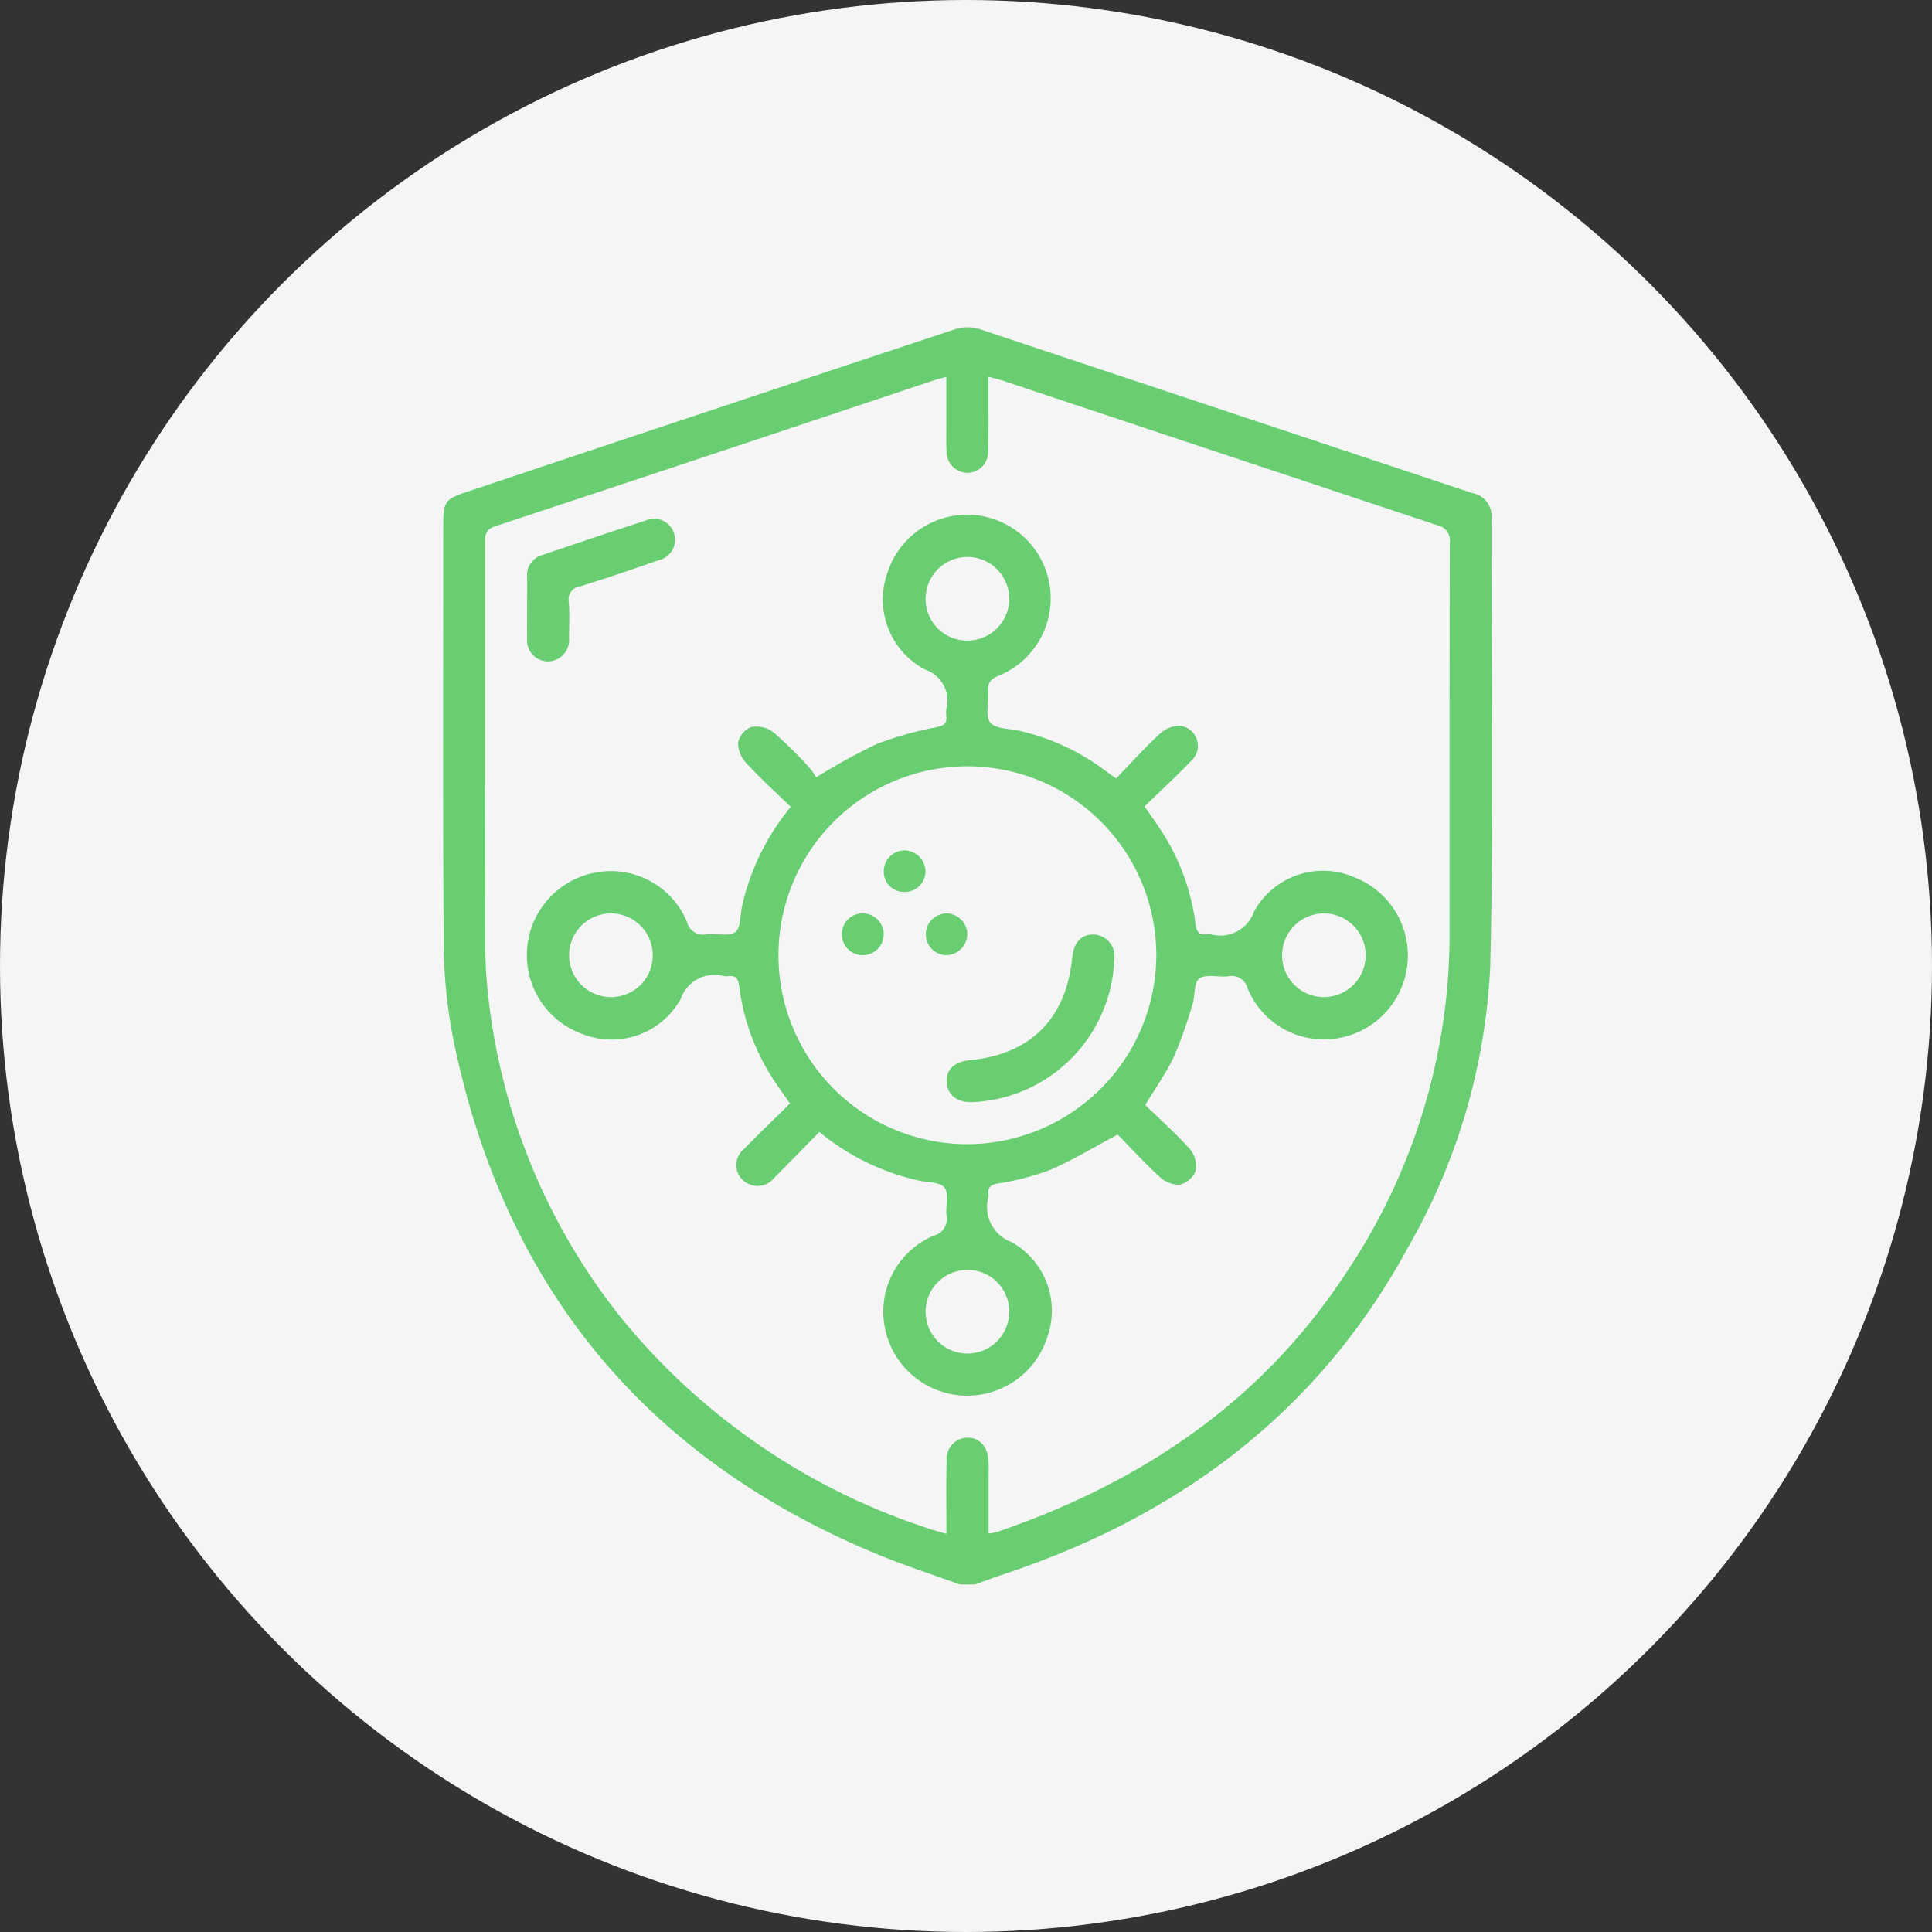 <svg xmlns="http://www.w3.org/2000/svg" xmlns:xlink="http://www.w3.org/1999/xlink" width="119" height="119" viewBox="0 0 119 119">
  <rect x="0" y="0" width="119" height="119" fill="#333333" stroke="none"/>
  <defs>
    <clipPath id="clip-path">
      <rect id="Retângulo_211" data-name="Retângulo 211" width="64.619" height="77.432" fill="#69cd71"/>
    </clipPath>
  </defs>
  <g id="icone_02" data-name="icone 02" transform="translate(0 -0.493)">
    <circle id="Elipse_5" data-name="Elipse 5" cx="59.5" cy="59.5" r="59.5" transform="translate(0 0.493)" fill="#f5f5f5"/>
    <g id="Grupo_1462" data-name="Grupo 1462" transform="translate(27.292 20.656)" clip-path="url(#clip-path)">
      <path id="Caminho_389" data-name="Caminho 389" d="M64.581,11.671a1.429,1.429,0,0,0-1.169-1.457Q48.213,5.157,33.012.1a2.47,2.47,0,0,0-1.453.01Q16.5,5.1,1.464,10.133C.14,10.574.01,10.745.01,12.127c0,8.451-.033,16.9.023,25.354a32.41,32.41,0,0,0,.526,6.013C3.584,58.863,12.309,69.617,26.823,75.6c1.645.678,3.343,1.225,5.016,1.833h.909c.562-.2,1.121-.415,1.687-.6,10.866-3.6,19.489-9.993,25.017-20.194A38.253,38.253,0,0,0,64.5,39.294c.219-9.2.068-18.415.082-27.623M61.994,37.453a37.434,37.434,0,0,1-6.382,20.8C50.414,66.208,42.959,71.17,34.1,74.206a4.231,4.231,0,0,1-.5.09c0-1.245,0-2.4,0-3.557,0-.3.01-.606-.005-.908-.044-.895-.568-1.462-1.32-1.443a1.308,1.308,0,0,0-1.258,1.424C30.981,71,31,72.183,31,73.369c0,.274,0,.548,0,.943-.437-.13-.787-.218-1.126-.338a40.623,40.623,0,0,1-18.8-12.833,38.438,38.438,0,0,1-8.322-20.2A26.314,26.314,0,0,1,2.6,38.076q-.018-12.412-.013-24.825c0-.488.034-.8.619-1q13.56-4.479,27.1-9.014c.186-.062.379-.1.691-.19,0,1.1,0,2.123,0,3.147,0,.479-.018.96.013,1.437a1.3,1.3,0,0,0,1.276,1.327,1.275,1.275,0,0,0,1.284-1.315c.039-1.235.016-2.472.019-3.708,0-.27,0-.541,0-.893.349.093.591.145.825.223q13.4,4.464,26.811,8.918a.973.973,0,0,1,.782,1.122c-.021,8.048-.009,16.1-.015,24.144" transform="translate(0 0)" fill="#69cd71"/>
      <path id="Caminho_390" data-name="Caminho 390" d="M76.264,79.321a4.856,4.856,0,0,0-5.934,2.21,2.2,2.2,0,0,1-2.677,1.4.925.925,0,0,0-.227,0c-.478.061-.635-.142-.7-.626a13.6,13.6,0,0,0-2.164-5.829c-.3-.455-.619-.9-.979-1.416.977-.949,1.943-1.837,2.848-2.783a1.249,1.249,0,0,0-.641-2.188,1.841,1.841,0,0,0-1.256.488c-.939.868-1.8,1.824-2.7,2.756-.3-.213-.48-.339-.658-.472a13.966,13.966,0,0,0-5.306-2.464c-.623-.141-1.494-.113-1.792-.508-.32-.424-.069-1.258-.124-1.909-.045-.541.164-.779.67-.982a5.15,5.15,0,1,0-6.876-6.324,4.877,4.877,0,0,0,2.327,5.957,2.01,2.01,0,0,1,1.3,2.432,2.1,2.1,0,0,0,0,.453c.048.448-.161.56-.59.658A22.367,22.367,0,0,0,47.1,71.206a38.867,38.867,0,0,0-3.738,2.058,4.622,4.622,0,0,0-.462-.64,25.318,25.318,0,0,0-2.214-2.168,1.734,1.734,0,0,0-1.357-.28,1.347,1.347,0,0,0-.781.965,1.842,1.842,0,0,0,.507,1.246c.865.938,1.813,1.8,2.741,2.7a14.561,14.561,0,0,0-3,6.109c-.124.555-.071,1.358-.415,1.6-.41.291-1.163.072-1.761.133a1.017,1.017,0,0,1-1.222-.77,5.076,5.076,0,0,0-5.525-3.047,5.168,5.168,0,0,0-.788,10.007,4.857,4.857,0,0,0,5.934-2.212,2.2,2.2,0,0,1,2.68-1.395.914.914,0,0,0,.227,0c.48-.062.634.145.695.628a13.562,13.562,0,0,0,2.165,5.828c.3.455.621.9.963,1.389-.975.961-1.925,1.864-2.836,2.805a1.27,1.27,0,0,0,.35,2.175,1.286,1.286,0,0,0,1.5-.389c.921-.927,1.834-1.863,2.794-2.841a14.562,14.562,0,0,0,6.119,2.993c.551.124,1.322.089,1.589.436.285.372.062,1.113.119,1.687a1.07,1.07,0,0,1-.8,1.279,5.082,5.082,0,0,0-3.014,5.544,5.169,5.169,0,0,0,10.013.731,4.846,4.846,0,0,0-2.182-5.882A2.3,2.3,0,0,1,53.971,99.1a.674.674,0,0,0,0-.151c-.05-.437.134-.579.579-.666a16.1,16.1,0,0,0,3.2-.832c1.4-.6,2.708-1.4,4.181-2.183.781.8,1.631,1.727,2.555,2.575a1.8,1.8,0,0,0,1.241.518,1.438,1.438,0,0,0,1-.836,1.664,1.664,0,0,0-.33-1.342c-.884-.987-1.882-1.874-2.768-2.733.659-1.1,1.309-2.008,1.773-3a26.85,26.85,0,0,0,1.134-3.194c.173-.54.079-1.355.423-1.6.409-.292,1.163-.073,1.761-.133a1.018,1.018,0,0,1,1.224.768,5.079,5.079,0,0,0,5.525,3.047,5.168,5.168,0,0,0,.789-10.007M30.712,86.8a2.576,2.576,0,1,1,2.581-2.6,2.561,2.561,0,0,1-2.581,2.6M50.1,62.319a2.576,2.576,0,1,1,2.577,2.524A2.562,2.562,0,0,1,50.1,62.319m5.152,43.893a2.576,2.576,0,1,1-2.569-2.607,2.562,2.562,0,0,1,2.569,2.607M52.642,95.861A11.637,11.637,0,1,1,64.311,84.219,11.679,11.679,0,0,1,52.642,95.861M74.587,86.8a2.576,2.576,0,1,1,2.622-2.547A2.582,2.582,0,0,1,74.587,86.8" transform="translate(-20.38 -45.549)" fill="#69cd71"/>
      <path id="Caminho_391" data-name="Caminho 391" d="M25.582,65.718a1.293,1.293,0,0,0,1.292,1.443,1.317,1.317,0,0,0,1.282-1.47c.015-.73.036-1.463-.007-2.19a.793.793,0,0,1,.668-.954c1.634-.5,3.251-1.06,4.866-1.62a1.293,1.293,0,1,0-.819-2.439c-2.128.691-4.249,1.406-6.367,2.128a1.27,1.27,0,0,0-.918,1.324c.007.63,0,1.259,0,1.889s-.01,1.259,0,1.889" transform="translate(-20.403 -46.586)" fill="#69cd71"/>
      <path id="Caminho_392" data-name="Caminho 392" d="M161.1,186.29c-.373,3.8-2.562,6-6.322,6.357-.965.092-1.481.6-1.413,1.4.065.76.653,1.207,1.557,1.184a9.133,9.133,0,0,0,8.762-8.8,1.327,1.327,0,0,0-1.225-1.522c-.769-.041-1.268.466-1.358,1.382" transform="translate(-122.344 -147.508)" fill="#69cd71"/>
      <path id="Caminho_393" data-name="Caminho 393" d="M122.754,178.494a1.264,1.264,0,0,0-1.315,1.258,1.277,1.277,0,0,0,1.27,1.31,1.284,1.284,0,0,0,.046-2.568" transform="translate(-96.877 -142.393)" fill="#69cd71"/>
      <path id="Caminho_394" data-name="Caminho 394" d="M135.441,159.291a1.292,1.292,0,0,0-1.246,1.338,1.25,1.25,0,0,0,1.27,1.221,1.276,1.276,0,0,0,1.3-1.283,1.312,1.312,0,0,0-1.32-1.276" transform="translate(-107.053 -127.074)" fill="#69cd71"/>
      <path id="Caminho_395" data-name="Caminho 395" d="M149.517,179.786a1.3,1.3,0,0,0-1.221-1.29,1.284,1.284,0,1,0-.1,2.567,1.311,1.311,0,0,0,1.316-1.277" transform="translate(-117.227 -142.394)" fill="#69cd71"/>
    </g>
  </g>
</svg>
